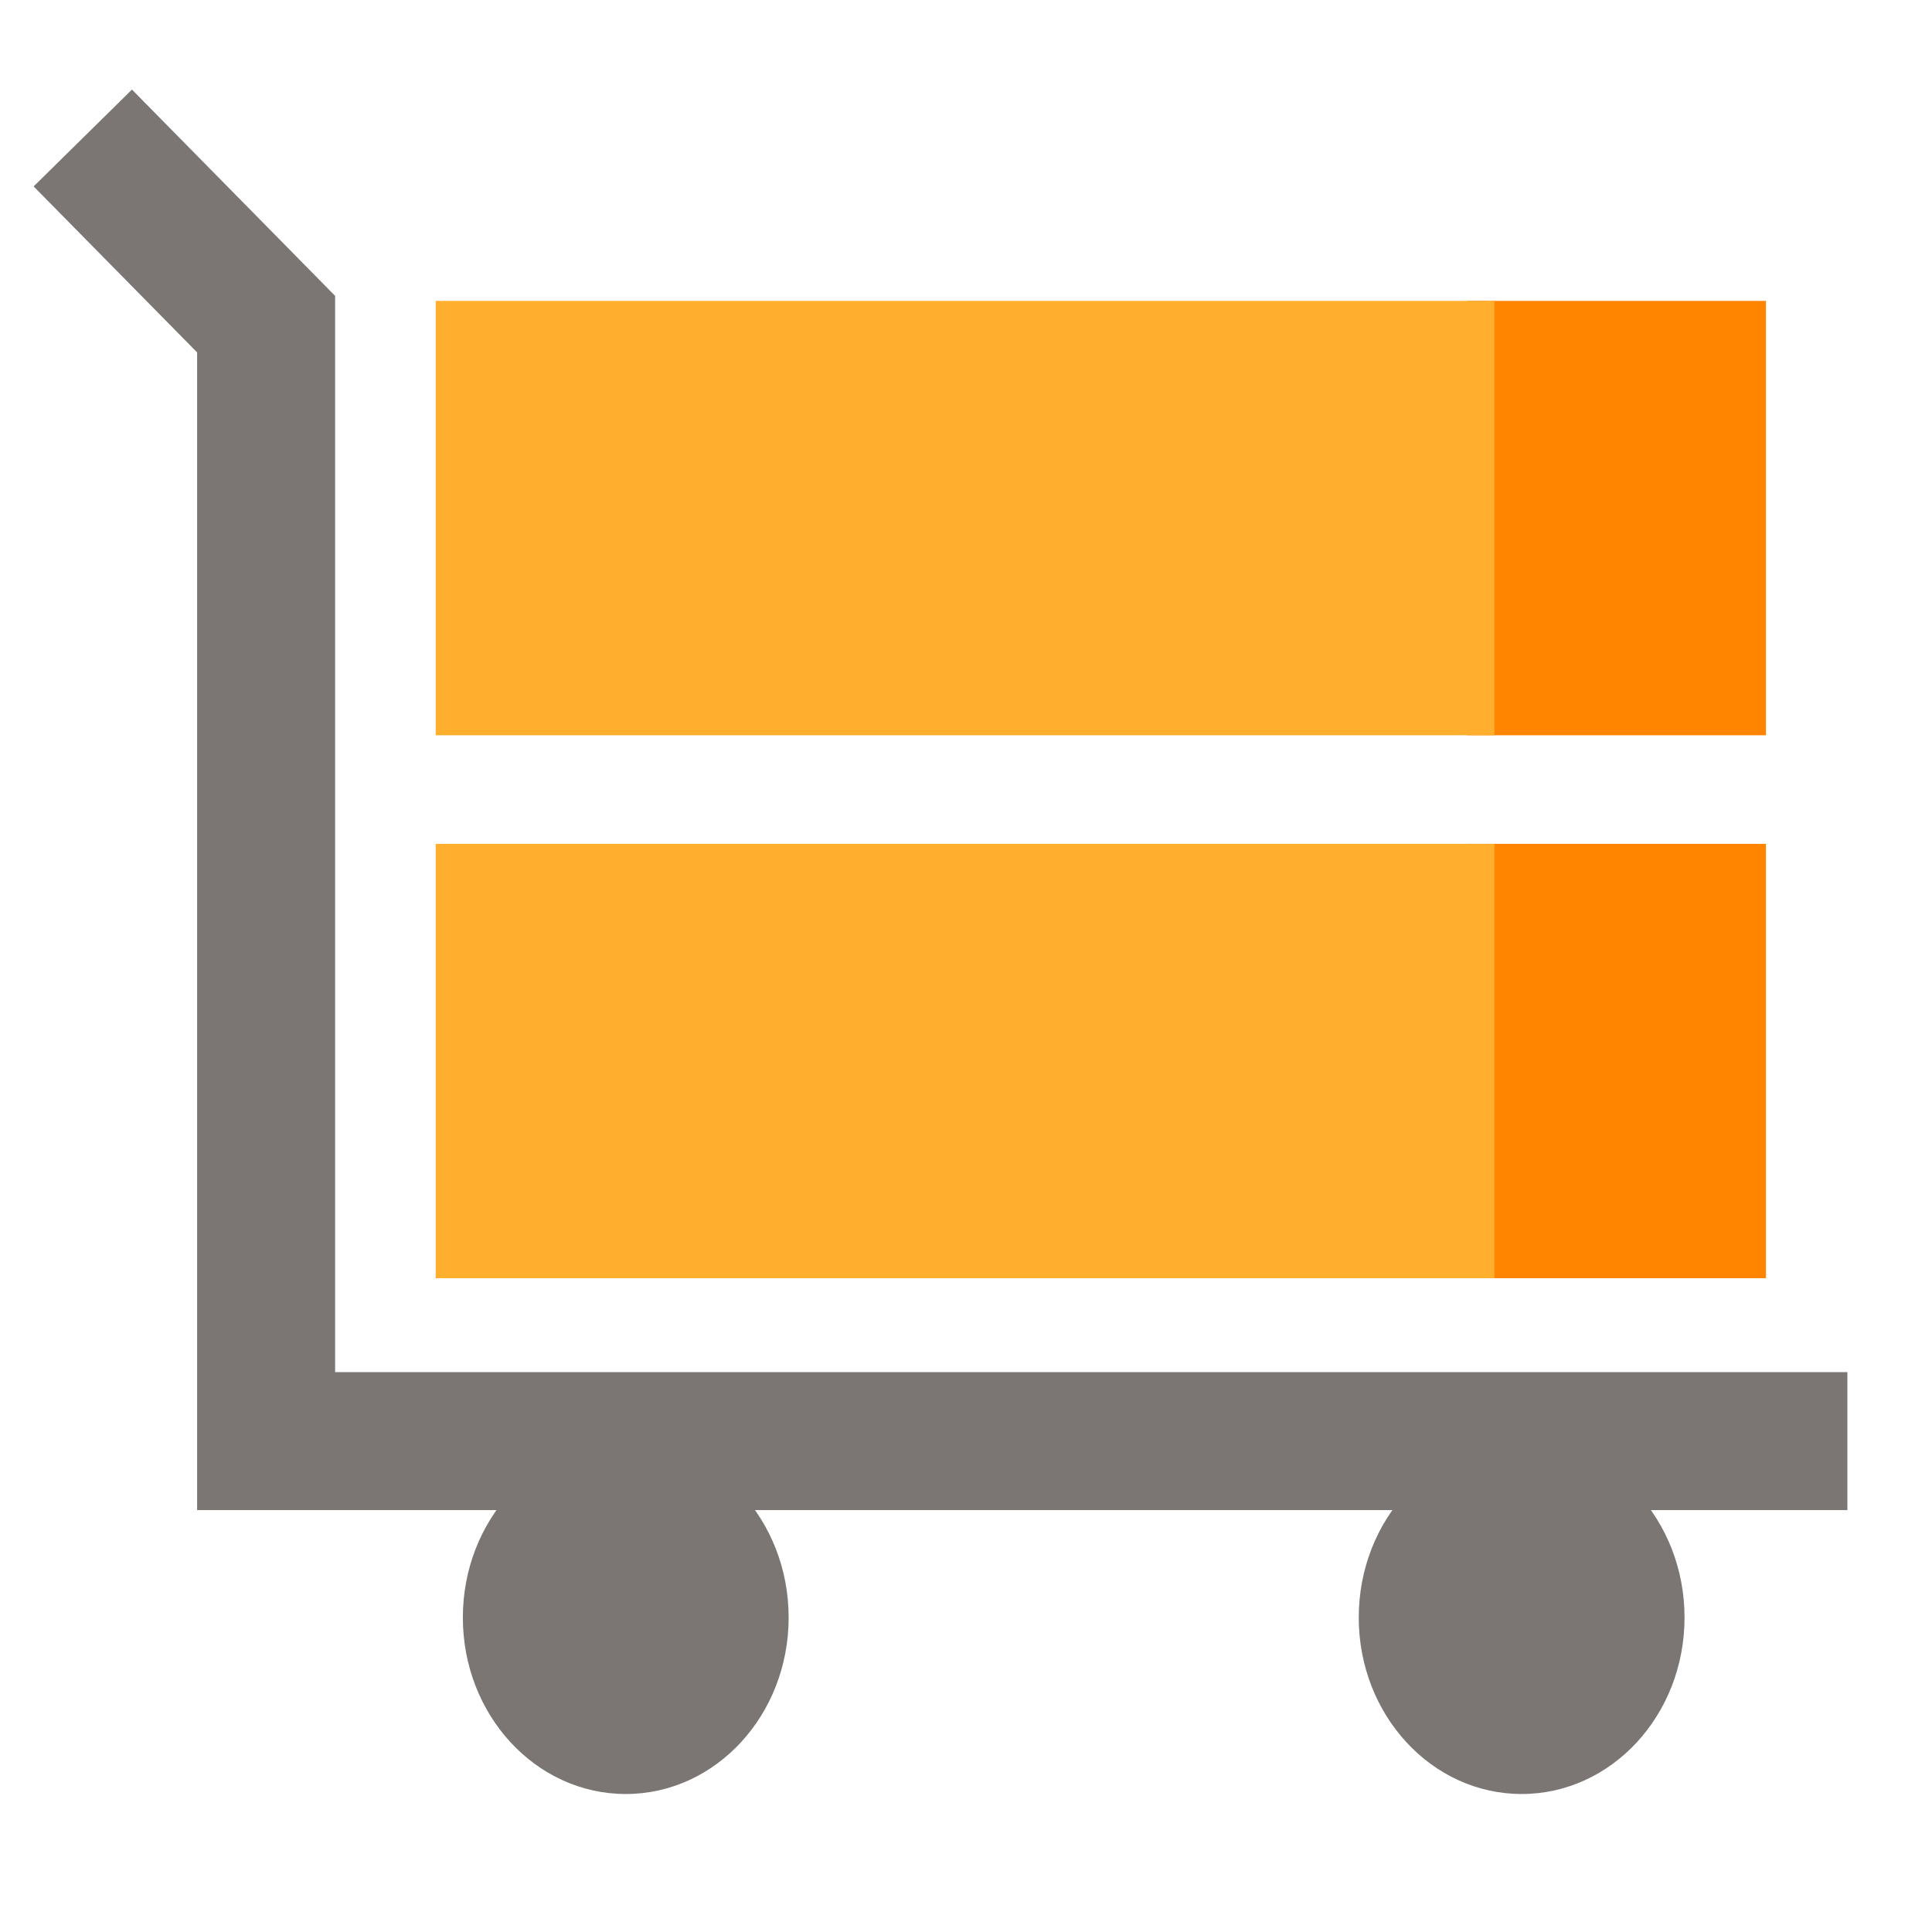 <?xml version="1.0" encoding="UTF-8"?>
<svg width="35px" height="35px" viewBox="0 0 35 35" version="1.1" xmlns="http://www.w3.org/2000/svg" xmlns:xlink="http://www.w3.org/1999/xlink">
    <!-- Generator: Sketch 48.1 (47250) - http://www.bohemiancoding.com/sketch -->
    <title>货物统计 copy</title>
    <desc>Created with Sketch.</desc>
    <defs></defs>
    <g id="Symbols" stroke="none" stroke-width="1" fill="none" fill-rule="evenodd">
        <g id="货物统计-copy">
            <g id="Group">
                <g id="Group-2" transform="translate(1.5, 2.5)">
                    <ellipse id="Oval-2" fill="#7B7673" cx="9.836" cy="26.803" rx="2.951" ry="3.197"></ellipse>
                    <ellipse id="Oval-2-Copy" fill="#7B7673" cx="26.066" cy="26.803" rx="2.951" ry="3.197"></ellipse>
                    <polyline id="Path-18" stroke="#7B7673" stroke-width="2.5" points="0 0 3.321 3.372 3.321 23.607 31.967 23.607"></polyline>
                    <rect id="Rectangle-Copy" fill="#FF8500" x="25.082" y="2.951" width="5.41" height="7.869"></rect>
                    <rect id="Rectangle-Copy-3" fill="#FF8500" x="25.082" y="12.787" width="5.41" height="7.869"></rect>
                    <rect id="Rectangle-Copy-2" fill="#FFAF2D" x="6.393" y="2.951" width="19.18" height="7.869"></rect>
                    <rect id="Rectangle-Copy-4" fill="#FFAF2D" x="6.393" y="12.787" width="19.18" height="7.869"></rect>
                </g>
                <rect id="Rectangle" fill-opacity="0" fill="#FFFFFF" x="0" y="0" width="35" height="35"></rect>
            </g>
        </g>
    </g>
</svg>